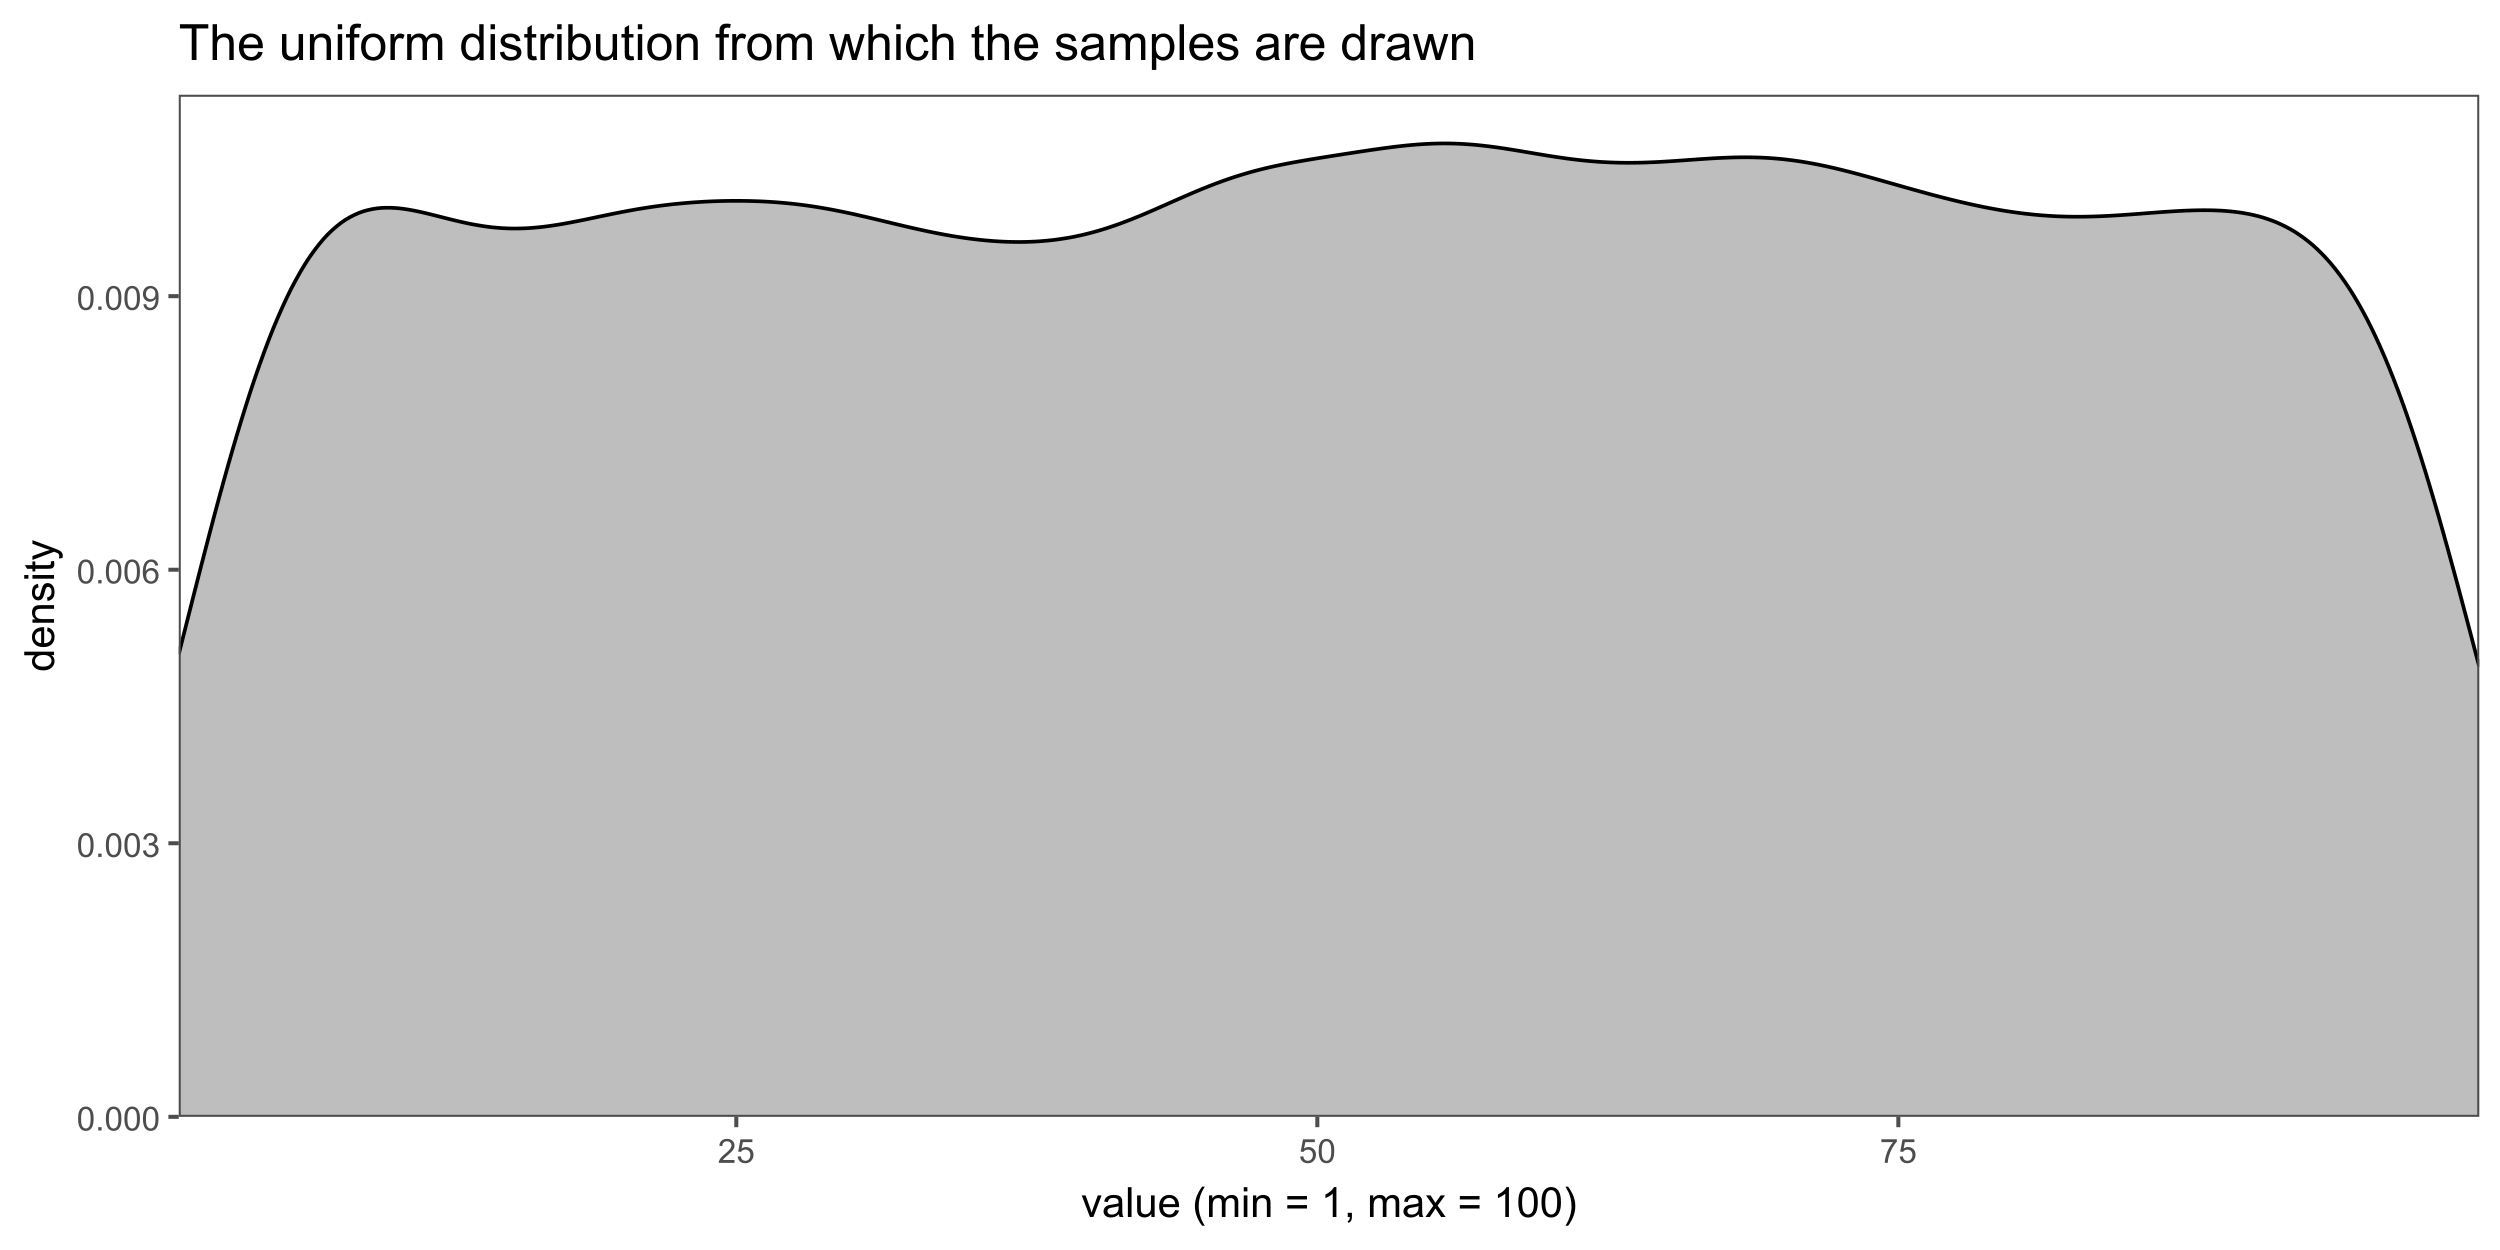 <?xml version="1.0" encoding="UTF-8"?>
<svg xmlns="http://www.w3.org/2000/svg" xmlns:xlink="http://www.w3.org/1999/xlink" width="720" height="360" viewBox="0 0 720 360">
<defs>
<g>
<g id="glyph-0-0">
<path d="M 0.398 -3.391 C 0.398 -4.203 0.48 -4.855 0.648 -5.352 C 0.816 -5.848 1.066 -6.227 1.395 -6.496 C 1.723 -6.766 2.141 -6.898 2.641 -6.898 C 3.008 -6.898 3.332 -6.824 3.609 -6.676 C 3.887 -6.527 4.117 -6.316 4.297 -6.035 C 4.48 -5.754 4.621 -5.414 4.727 -5.012 C 4.828 -4.613 4.879 -4.07 4.879 -3.391 C 4.879 -2.582 4.797 -1.934 4.633 -1.438 C 4.465 -0.941 4.219 -0.559 3.887 -0.289 C 3.559 -0.02 3.141 0.117 2.641 0.117 C 1.977 0.117 1.457 -0.121 1.078 -0.594 C 0.625 -1.168 0.398 -2.098 0.398 -3.391 M 1.266 -3.391 C 1.266 -2.262 1.398 -1.512 1.66 -1.137 C 1.926 -0.762 2.25 -0.578 2.641 -0.578 C 3.027 -0.578 3.352 -0.766 3.617 -1.141 C 3.879 -1.516 4.012 -2.266 4.012 -3.391 C 4.012 -4.52 3.879 -5.273 3.617 -5.645 C 3.352 -6.016 3.023 -6.203 2.629 -6.203 C 2.242 -6.203 1.934 -6.039 1.703 -5.711 C 1.41 -5.289 1.266 -4.516 1.266 -3.391 Z M 1.266 -3.391 "/>
</g>
<g id="glyph-0-1">
<path d="M 0.871 0 L 0.871 -0.961 L 1.832 -0.961 L 1.832 0 Z M 0.871 0 "/>
</g>
<g id="glyph-0-2">
<path d="M 0.402 -1.812 L 1.246 -1.926 C 1.344 -1.449 1.508 -1.105 1.742 -0.895 C 1.973 -0.684 2.258 -0.578 2.594 -0.578 C 2.988 -0.578 3.324 -0.715 3.598 -0.988 C 3.871 -1.266 4.008 -1.605 4.008 -2.012 C 4.008 -2.398 3.883 -2.719 3.629 -2.969 C 3.375 -3.223 3.055 -3.348 2.664 -3.348 C 2.504 -3.348 2.305 -3.316 2.066 -3.254 L 2.16 -3.992 C 2.219 -3.988 2.262 -3.984 2.297 -3.984 C 2.656 -3.984 2.98 -4.078 3.266 -4.266 C 3.555 -4.453 3.699 -4.742 3.699 -5.133 C 3.699 -5.441 3.594 -5.699 3.383 -5.902 C 3.176 -6.105 2.906 -6.207 2.574 -6.207 C 2.246 -6.207 1.973 -6.102 1.754 -5.898 C 1.535 -5.691 1.395 -5.383 1.332 -4.969 L 0.488 -5.117 C 0.59 -5.684 0.824 -6.121 1.191 -6.434 C 1.555 -6.746 2.012 -6.898 2.555 -6.898 C 2.93 -6.898 3.273 -6.82 3.59 -6.66 C 3.906 -6.496 4.148 -6.277 4.316 -6 C 4.48 -5.723 4.566 -5.426 4.566 -5.113 C 4.566 -4.816 4.484 -4.547 4.328 -4.305 C 4.168 -4.059 3.93 -3.867 3.617 -3.723 C 4.023 -3.629 4.34 -3.434 4.566 -3.137 C 4.789 -2.844 4.902 -2.473 4.902 -2.031 C 4.902 -1.43 4.684 -0.922 4.246 -0.504 C 3.809 -0.086 3.258 0.121 2.586 0.121 C 1.984 0.121 1.484 -0.059 1.086 -0.418 C 0.688 -0.777 0.461 -1.242 0.402 -1.812 Z M 0.402 -1.812 "/>
</g>
<g id="glyph-0-3">
<path d="M 4.777 -5.188 L 3.938 -5.125 C 3.863 -5.453 3.758 -5.695 3.617 -5.844 C 3.391 -6.086 3.109 -6.207 2.773 -6.207 C 2.508 -6.207 2.27 -6.133 2.066 -5.98 C 1.801 -5.789 1.594 -5.504 1.438 -5.133 C 1.285 -4.762 1.207 -4.23 1.199 -3.543 C 1.402 -3.852 1.652 -4.082 1.945 -4.234 C 2.238 -4.383 2.547 -4.457 2.867 -4.457 C 3.43 -4.457 3.91 -4.25 4.305 -3.836 C 4.699 -3.422 4.898 -2.887 4.898 -2.23 C 4.898 -1.801 4.805 -1.398 4.621 -1.027 C 4.434 -0.66 4.18 -0.375 3.852 -0.18 C 3.527 0.02 3.16 0.117 2.746 0.117 C 2.043 0.117 1.469 -0.141 1.027 -0.66 C 0.582 -1.176 0.359 -2.027 0.359 -3.215 C 0.359 -4.543 0.605 -5.508 1.098 -6.113 C 1.523 -6.637 2.102 -6.898 2.828 -6.898 C 3.367 -6.898 3.809 -6.75 4.156 -6.445 C 4.5 -6.141 4.707 -5.723 4.777 -5.188 M 1.332 -2.227 C 1.332 -1.938 1.395 -1.656 1.516 -1.391 C 1.641 -1.125 1.812 -0.926 2.035 -0.785 C 2.258 -0.645 2.488 -0.578 2.734 -0.578 C 3.09 -0.578 3.395 -0.719 3.652 -1.008 C 3.906 -1.297 4.035 -1.688 4.035 -2.18 C 4.035 -2.656 3.91 -3.027 3.656 -3.301 C 3.402 -3.574 3.086 -3.711 2.699 -3.711 C 2.32 -3.711 1.996 -3.574 1.73 -3.301 C 1.465 -3.027 1.332 -2.672 1.332 -2.227 Z M 1.332 -2.227 "/>
</g>
<g id="glyph-0-4">
<path d="M 0.523 -1.59 L 1.336 -1.664 C 1.406 -1.281 1.535 -1.008 1.73 -0.836 C 1.922 -0.664 2.172 -0.578 2.477 -0.578 C 2.734 -0.578 2.961 -0.637 3.156 -0.754 C 3.352 -0.875 3.512 -1.031 3.637 -1.23 C 3.762 -1.43 3.867 -1.695 3.953 -2.035 C 4.035 -2.371 4.078 -2.715 4.078 -3.066 C 4.078 -3.102 4.078 -3.16 4.074 -3.234 C 3.906 -2.965 3.676 -2.746 3.383 -2.582 C 3.09 -2.414 2.773 -2.328 2.434 -2.328 C 1.863 -2.328 1.383 -2.535 0.988 -2.949 C 0.594 -3.359 0.398 -3.906 0.398 -4.578 C 0.398 -5.277 0.605 -5.836 1.016 -6.262 C 1.426 -6.688 1.941 -6.898 2.559 -6.898 C 3.008 -6.898 3.414 -6.781 3.785 -6.539 C 4.156 -6.297 4.438 -5.957 4.629 -5.512 C 4.82 -5.066 4.918 -4.422 4.918 -3.578 C 4.918 -2.699 4.82 -2 4.633 -1.48 C 4.441 -0.957 4.156 -0.562 3.781 -0.289 C 3.402 -0.02 2.961 0.117 2.457 0.117 C 1.918 0.117 1.48 -0.031 1.141 -0.332 C 0.797 -0.629 0.594 -1.047 0.523 -1.59 M 3.98 -4.621 C 3.98 -5.105 3.852 -5.492 3.594 -5.773 C 3.336 -6.059 3.023 -6.203 2.664 -6.203 C 2.289 -6.203 1.961 -6.047 1.684 -5.742 C 1.406 -5.438 1.266 -5.039 1.266 -4.551 C 1.266 -4.113 1.398 -3.758 1.66 -3.484 C 1.926 -3.211 2.25 -3.074 2.641 -3.074 C 3.031 -3.074 3.352 -3.211 3.602 -3.484 C 3.855 -3.758 3.98 -4.137 3.98 -4.621 Z M 3.98 -4.621 "/>
</g>
<g id="glyph-0-5">
<path d="M 4.832 -0.812 L 4.832 0 L 0.289 0 C 0.285 -0.203 0.316 -0.398 0.391 -0.586 C 0.504 -0.895 0.691 -1.199 0.945 -1.5 C 1.199 -1.801 1.566 -2.148 2.047 -2.539 C 2.797 -3.152 3.301 -3.637 3.562 -3.996 C 3.824 -4.355 3.957 -4.691 3.957 -5.012 C 3.957 -5.344 3.836 -5.629 3.598 -5.855 C 3.359 -6.086 3.047 -6.203 2.664 -6.203 C 2.258 -6.203 1.93 -6.078 1.688 -5.836 C 1.445 -5.594 1.32 -5.254 1.316 -4.824 L 0.449 -4.914 C 0.508 -5.559 0.734 -6.051 1.121 -6.391 C 1.508 -6.73 2.027 -6.898 2.68 -6.898 C 3.34 -6.898 3.863 -6.719 4.246 -6.352 C 4.633 -5.984 4.824 -5.531 4.824 -4.992 C 4.824 -4.719 4.766 -4.445 4.656 -4.18 C 4.543 -3.914 4.355 -3.637 4.094 -3.344 C 3.832 -3.047 3.398 -2.645 2.793 -2.133 C 2.289 -1.707 1.961 -1.418 1.82 -1.27 C 1.676 -1.117 1.555 -0.965 1.461 -0.812 Z M 4.832 -0.812 "/>
</g>
<g id="glyph-0-6">
<path d="M 0.398 -1.801 L 1.285 -1.875 C 1.352 -1.445 1.504 -1.121 1.742 -0.902 C 1.98 -0.684 2.27 -0.578 2.605 -0.578 C 3.012 -0.578 3.355 -0.73 3.637 -1.035 C 3.918 -1.344 4.059 -1.75 4.059 -2.254 C 4.059 -2.734 3.926 -3.117 3.652 -3.395 C 3.383 -3.672 3.031 -3.812 2.594 -3.812 C 2.32 -3.812 2.074 -3.75 1.855 -3.625 C 1.637 -3.504 1.465 -3.344 1.34 -3.145 L 0.547 -3.25 L 1.215 -6.777 L 4.633 -6.777 L 4.633 -5.973 L 1.891 -5.973 L 1.52 -4.125 C 1.93 -4.414 2.363 -4.555 2.816 -4.555 C 3.418 -4.555 3.922 -4.348 4.336 -3.934 C 4.75 -3.516 4.953 -2.984 4.953 -2.328 C 4.953 -1.707 4.773 -1.172 4.41 -0.719 C 3.969 -0.16 3.367 0.117 2.605 0.117 C 1.98 0.117 1.473 -0.059 1.074 -0.406 C 0.68 -0.758 0.453 -1.223 0.398 -1.801 Z M 0.398 -1.801 "/>
</g>
<g id="glyph-0-7">
<path d="M 0.453 -5.973 L 0.453 -6.781 L 4.902 -6.781 L 4.902 -6.125 C 4.465 -5.66 4.031 -5.043 3.602 -4.27 C 3.172 -3.5 2.84 -2.703 2.605 -1.891 C 2.438 -1.312 2.328 -0.684 2.281 0 L 1.414 0 C 1.426 -0.539 1.531 -1.195 1.734 -1.961 C 1.938 -2.727 2.23 -3.465 2.609 -4.176 C 2.988 -4.887 3.391 -5.484 3.82 -5.973 Z M 0.453 -5.973 "/>
</g>
<g id="glyph-1-0">
<path d="M 2.52 0 L 0.152 -6.223 L 1.266 -6.223 L 2.602 -2.496 C 2.746 -2.094 2.879 -1.676 3 -1.242 C 3.094 -1.57 3.223 -1.965 3.391 -2.426 L 4.773 -6.223 L 5.859 -6.223 L 3.504 0 Z M 2.52 0 "/>
</g>
<g id="glyph-1-1">
<path d="M 4.852 -0.766 C 4.461 -0.434 4.086 -0.199 3.723 -0.062 C 3.363 0.07 2.973 0.141 2.562 0.141 C 1.875 0.141 1.352 -0.027 0.984 -0.359 C 0.617 -0.695 0.434 -1.121 0.434 -1.641 C 0.434 -1.945 0.504 -2.223 0.641 -2.477 C 0.781 -2.727 0.961 -2.93 1.188 -3.082 C 1.41 -3.234 1.664 -3.348 1.945 -3.43 C 2.152 -3.48 2.465 -3.535 2.883 -3.586 C 3.734 -3.688 4.359 -3.809 4.766 -3.949 C 4.766 -4.094 4.77 -4.184 4.77 -4.227 C 4.77 -4.652 4.672 -4.957 4.469 -5.133 C 4.203 -5.371 3.801 -5.492 3.27 -5.492 C 2.773 -5.492 2.406 -5.402 2.172 -5.23 C 1.934 -5.055 1.758 -4.746 1.648 -4.305 L 0.617 -4.445 C 0.707 -4.887 0.863 -5.246 1.078 -5.516 C 1.293 -5.789 1.602 -5.996 2.008 -6.145 C 2.414 -6.289 2.887 -6.363 3.422 -6.363 C 3.953 -6.363 4.383 -6.301 4.719 -6.176 C 5.047 -6.051 5.293 -5.895 5.449 -5.703 C 5.605 -5.516 5.715 -5.273 5.777 -4.984 C 5.812 -4.805 5.828 -4.484 5.828 -4.016 L 5.828 -2.609 C 5.828 -1.629 5.852 -1.008 5.898 -0.746 C 5.941 -0.488 6.031 -0.238 6.164 0 L 5.062 0 C 4.953 -0.219 4.883 -0.477 4.852 -0.766 M 4.766 -3.125 C 4.379 -2.965 3.805 -2.832 3.039 -2.727 C 2.605 -2.66 2.301 -2.59 2.121 -2.516 C 1.941 -2.434 1.801 -2.32 1.703 -2.172 C 1.605 -2.02 1.559 -1.852 1.559 -1.672 C 1.559 -1.387 1.664 -1.152 1.879 -0.969 C 2.09 -0.781 2.402 -0.684 2.812 -0.688 C 3.219 -0.684 3.578 -0.773 3.898 -0.953 C 4.211 -1.129 4.445 -1.371 4.594 -1.68 C 4.707 -1.918 4.762 -2.27 4.766 -2.734 Z M 4.766 -3.125 "/>
</g>
<g id="glyph-1-2">
<path d="M 0.766 0 L 0.766 -8.59 L 1.82 -8.59 L 1.82 0 Z M 0.766 0 "/>
</g>
<g id="glyph-1-3">
<path d="M 4.867 0 L 4.867 -0.914 C 4.383 -0.211 3.727 0.141 2.895 0.141 C 2.527 0.141 2.184 0.07 1.867 -0.07 C 1.547 -0.211 1.312 -0.387 1.156 -0.602 C 1.004 -0.812 0.895 -1.074 0.832 -1.383 C 0.789 -1.59 0.766 -1.918 0.766 -2.367 L 0.766 -6.223 L 1.82 -6.223 L 1.82 -2.773 C 1.82 -2.219 1.844 -1.848 1.887 -1.656 C 1.953 -1.379 2.094 -1.164 2.309 -1.004 C 2.523 -0.848 2.789 -0.766 3.105 -0.766 C 3.422 -0.766 3.719 -0.848 3.996 -1.012 C 4.273 -1.172 4.469 -1.395 4.586 -1.672 C 4.699 -1.953 4.758 -2.355 4.758 -2.891 L 4.758 -6.223 L 5.812 -6.223 L 5.812 0 Z M 4.867 0 "/>
</g>
<g id="glyph-1-4">
<path d="M 5.051 -2.004 L 6.141 -1.867 C 5.969 -1.23 5.648 -0.738 5.188 -0.387 C 4.719 -0.035 4.125 0.141 3.406 0.141 C 2.492 0.141 1.773 -0.141 1.238 -0.699 C 0.707 -1.262 0.438 -2.047 0.438 -3.059 C 0.438 -4.105 0.711 -4.918 1.25 -5.496 C 1.789 -6.074 2.484 -6.363 3.344 -6.363 C 4.18 -6.363 4.859 -6.078 5.383 -5.516 C 5.914 -4.945 6.176 -4.148 6.176 -3.125 C 6.176 -3.059 6.172 -2.965 6.172 -2.844 L 1.531 -2.844 C 1.566 -2.156 1.762 -1.633 2.109 -1.273 C 2.457 -0.906 2.891 -0.727 3.41 -0.727 C 3.797 -0.727 4.125 -0.828 4.398 -1.031 C 4.672 -1.234 4.891 -1.559 5.051 -2.004 M 1.586 -3.711 L 5.062 -3.711 C 5.016 -4.23 4.883 -4.625 4.664 -4.887 C 4.328 -5.293 3.891 -5.496 3.359 -5.496 C 2.871 -5.496 2.465 -5.332 2.137 -5.008 C 1.805 -4.684 1.625 -4.25 1.586 -3.711 Z M 1.586 -3.711 "/>
</g>
<g id="glyph-1-5">
</g>
<g id="glyph-1-6">
<path d="M 2.805 2.523 C 2.223 1.789 1.73 0.93 1.328 -0.055 C 0.93 -1.035 0.727 -2.055 0.727 -3.109 C 0.727 -4.039 0.875 -4.93 1.18 -5.781 C 1.531 -6.77 2.07 -7.754 2.805 -8.734 L 3.562 -8.734 C 3.09 -7.922 2.777 -7.344 2.625 -6.996 C 2.387 -6.457 2.199 -5.895 2.062 -5.309 C 1.895 -4.578 1.812 -3.844 1.812 -3.105 C 1.812 -1.227 2.395 0.652 3.562 2.523 Z M 2.805 2.523 "/>
</g>
<g id="glyph-1-7">
<path d="M 0.789 0 L 0.789 -6.223 L 1.734 -6.223 L 1.734 -5.352 C 1.93 -5.656 2.188 -5.898 2.516 -6.086 C 2.836 -6.27 3.207 -6.363 3.621 -6.363 C 4.082 -6.363 4.461 -6.266 4.754 -6.078 C 5.051 -5.883 5.258 -5.617 5.379 -5.273 C 5.871 -6 6.512 -6.363 7.301 -6.363 C 7.918 -6.363 8.391 -6.191 8.727 -5.852 C 9.055 -5.508 9.223 -4.98 9.223 -4.273 L 9.223 0 L 8.172 0 L 8.172 -3.922 C 8.172 -4.34 8.141 -4.645 8.07 -4.832 C 8.004 -5.016 7.879 -5.164 7.699 -5.281 C 7.52 -5.391 7.309 -5.449 7.066 -5.449 C 6.629 -5.449 6.266 -5.305 5.977 -5.012 C 5.688 -4.723 5.543 -4.254 5.543 -3.617 L 5.543 0 L 4.488 0 L 4.488 -4.043 C 4.488 -4.512 4.402 -4.863 4.23 -5.098 C 4.059 -5.332 3.777 -5.449 3.387 -5.449 C 3.09 -5.449 2.816 -5.371 2.562 -5.215 C 2.312 -5.059 2.129 -4.828 2.016 -4.531 C 1.902 -4.227 1.844 -3.793 1.844 -3.227 L 1.844 0 Z M 0.789 0 "/>
</g>
<g id="glyph-1-8">
<path d="M 0.797 -7.375 L 0.797 -8.59 L 1.852 -8.59 L 1.852 -7.375 L 0.797 -7.375 M 0.797 0 L 0.797 -6.223 L 1.852 -6.223 L 1.852 0 Z M 0.797 0 "/>
</g>
<g id="glyph-1-9">
<path d="M 0.789 0 L 0.789 -6.223 L 1.742 -6.223 L 1.742 -5.336 C 2.195 -6.02 2.855 -6.363 3.719 -6.363 C 4.094 -6.363 4.441 -6.297 4.754 -6.16 C 5.07 -6.027 5.305 -5.848 5.461 -5.633 C 5.617 -5.41 5.727 -5.152 5.789 -4.852 C 5.828 -4.656 5.848 -4.312 5.848 -3.828 L 5.848 0 L 4.793 0 L 4.793 -3.785 C 4.793 -4.215 4.75 -4.535 4.672 -4.75 C 4.586 -4.961 4.441 -5.133 4.234 -5.258 C 4.023 -5.387 3.781 -5.449 3.5 -5.449 C 3.047 -5.449 2.66 -5.305 2.336 -5.023 C 2.008 -4.734 1.844 -4.195 1.844 -3.398 L 1.844 0 Z M 0.789 0 "/>
</g>
<g id="glyph-1-10">
<path d="M 6.34 -5.051 L 0.668 -5.051 L 0.668 -6.035 L 6.34 -6.035 L 6.34 -5.051 M 6.34 -2.445 L 0.668 -2.445 L 0.668 -3.43 L 6.34 -3.43 Z M 6.34 -2.445 "/>
</g>
<g id="glyph-1-11">
<path d="M 4.469 0 L 3.414 0 L 3.414 -6.719 C 3.16 -6.477 2.828 -6.234 2.418 -5.992 C 2.004 -5.75 1.633 -5.57 1.305 -5.449 L 1.305 -6.469 C 1.895 -6.746 2.41 -7.082 2.852 -7.477 C 3.293 -7.871 3.605 -8.254 3.789 -8.625 L 4.469 -8.625 Z M 4.469 0 "/>
</g>
<g id="glyph-1-12">
<path d="M 1.066 0 L 1.066 -1.203 L 2.266 -1.203 L 2.266 0 C 2.266 0.441 2.188 0.797 2.031 1.07 C 1.875 1.34 1.629 1.551 1.289 1.699 L 0.996 1.25 C 1.219 1.148 1.383 1.008 1.488 0.816 C 1.594 0.629 1.652 0.355 1.664 0 Z M 1.066 0 "/>
</g>
<g id="glyph-1-13">
<path d="M 0.086 0 L 2.359 -3.234 L 0.258 -6.223 L 1.578 -6.223 L 2.531 -4.766 C 2.711 -4.484 2.855 -4.254 2.965 -4.066 C 3.137 -4.324 3.293 -4.555 3.438 -4.75 L 4.488 -6.223 L 5.75 -6.223 L 3.598 -3.293 L 5.914 0 L 4.617 0 L 3.34 -1.934 L 3 -2.453 L 1.367 0 Z M 0.086 0 "/>
</g>
<g id="glyph-1-14">
<path d="M 0.5 -4.234 C 0.5 -5.25 0.602 -6.07 0.812 -6.688 C 1.02 -7.309 1.332 -7.785 1.742 -8.121 C 2.156 -8.457 2.672 -8.625 3.297 -8.625 C 3.758 -8.625 4.164 -8.531 4.512 -8.348 C 4.859 -8.16 5.145 -7.895 5.375 -7.543 C 5.598 -7.195 5.777 -6.77 5.906 -6.266 C 6.035 -5.766 6.102 -5.086 6.102 -4.234 C 6.102 -3.227 5.996 -2.414 5.789 -1.797 C 5.582 -1.176 5.273 -0.699 4.859 -0.359 C 4.449 -0.023 3.926 0.148 3.297 0.148 C 2.469 0.148 1.82 -0.152 1.348 -0.742 C 0.781 -1.461 0.5 -2.621 0.5 -4.234 M 1.582 -4.234 C 1.582 -2.824 1.746 -1.887 2.078 -1.422 C 2.406 -0.953 2.812 -0.719 3.297 -0.719 C 3.781 -0.719 4.191 -0.953 4.52 -1.422 C 4.852 -1.891 5.016 -2.828 5.016 -4.234 C 5.016 -5.648 4.852 -6.59 4.52 -7.055 C 4.191 -7.52 3.781 -7.75 3.289 -7.75 C 2.801 -7.75 2.414 -7.547 2.125 -7.137 C 1.766 -6.613 1.582 -5.645 1.582 -4.234 Z M 1.582 -4.234 "/>
</g>
<g id="glyph-1-15">
<path d="M 1.484 2.523 L 0.727 2.523 C 1.895 0.652 2.477 -1.227 2.477 -3.105 C 2.477 -3.84 2.395 -4.566 2.227 -5.289 C 2.094 -5.875 1.906 -6.438 1.672 -6.977 C 1.516 -7.328 1.203 -7.914 0.727 -8.734 L 1.484 -8.734 C 2.215 -7.754 2.758 -6.77 3.109 -5.781 C 3.41 -4.93 3.562 -4.039 3.562 -3.109 C 3.562 -2.055 3.359 -1.035 2.957 -0.055 C 2.551 0.93 2.059 1.789 1.484 2.523 Z M 1.484 2.523 "/>
</g>
<g id="glyph-2-0">
<path d="M 0 -4.828 L -0.785 -4.828 C -0.168 -4.434 0.141 -3.852 0.141 -3.086 C 0.141 -2.59 0.004 -2.137 -0.27 -1.719 C -0.543 -1.305 -0.926 -0.98 -1.414 -0.754 C -1.906 -0.523 -2.469 -0.41 -3.105 -0.41 C -3.727 -0.41 -4.289 -0.512 -4.797 -0.723 C -5.301 -0.926 -5.688 -1.238 -5.961 -1.652 C -6.227 -2.066 -6.363 -2.527 -6.363 -3.043 C -6.363 -3.418 -6.285 -3.75 -6.125 -4.043 C -5.969 -4.336 -5.762 -4.574 -5.508 -4.758 L -8.59 -4.758 L -8.59 -5.809 L 0 -5.805 L 0 -4.828 M -3.105 -1.496 C -2.309 -1.492 -1.711 -1.66 -1.316 -2 C -0.922 -2.332 -0.727 -2.73 -0.727 -3.188 C -0.727 -3.648 -0.914 -4.039 -1.293 -4.363 C -1.668 -4.684 -2.242 -4.844 -3.016 -4.844 C -3.867 -4.844 -4.492 -4.68 -4.891 -4.352 C -5.289 -4.023 -5.492 -3.621 -5.492 -3.141 C -5.492 -2.672 -5.297 -2.281 -4.914 -1.965 C -4.531 -1.652 -3.93 -1.492 -3.105 -1.496 Z M -3.105 -1.496 "/>
</g>
<g id="glyph-2-1">
<path d="M -2.004 -5.051 L -1.867 -6.141 C -1.23 -5.969 -0.738 -5.648 -0.387 -5.188 C -0.035 -4.719 0.141 -4.125 0.141 -3.406 C 0.141 -2.492 -0.141 -1.773 -0.699 -1.238 C -1.262 -0.707 -2.047 -0.441 -3.059 -0.441 C -4.105 -0.441 -4.918 -0.711 -5.496 -1.25 C -6.074 -1.789 -6.363 -2.484 -6.363 -3.348 C -6.363 -4.18 -6.078 -4.859 -5.516 -5.383 C -4.945 -5.914 -4.148 -6.176 -3.121 -6.176 C -3.059 -6.176 -2.965 -6.172 -2.84 -6.172 L -2.844 -1.531 C -2.156 -1.566 -1.633 -1.762 -1.27 -2.109 C -0.906 -2.457 -0.727 -2.891 -0.727 -3.41 C -0.727 -3.797 -0.828 -4.125 -1.031 -4.398 C -1.234 -4.672 -1.559 -4.891 -2.004 -5.051 M -3.711 -1.59 L -3.707 -5.062 C -4.23 -5.016 -4.625 -4.883 -4.887 -4.664 C -5.293 -4.328 -5.496 -3.891 -5.496 -3.359 C -5.496 -2.871 -5.332 -2.465 -5.008 -2.137 C -4.684 -1.805 -4.25 -1.625 -3.711 -1.59 Z M -3.711 -1.59 "/>
</g>
<g id="glyph-2-2">
<path d="M 0 -0.789 L -6.223 -0.793 L -6.223 -1.742 L -5.336 -1.742 C -6.02 -2.195 -6.363 -2.855 -6.363 -3.723 C -6.363 -4.094 -6.297 -4.441 -6.16 -4.754 C -6.027 -5.07 -5.848 -5.305 -5.633 -5.461 C -5.41 -5.617 -5.152 -5.727 -4.852 -5.789 C -4.656 -5.828 -4.312 -5.848 -3.824 -5.848 L 0 -5.848 L 0 -4.793 L -3.785 -4.793 C -4.215 -4.793 -4.535 -4.75 -4.75 -4.672 C -4.961 -4.586 -5.133 -4.441 -5.258 -4.234 C -5.387 -4.023 -5.449 -3.781 -5.449 -3.5 C -5.449 -3.047 -5.305 -2.66 -5.023 -2.336 C -4.734 -2.008 -4.195 -1.848 -3.398 -1.848 L 0 -1.844 Z M 0 -0.789 "/>
</g>
<g id="glyph-2-3">
<path d="M -1.859 -0.371 L -2.023 -1.414 C -1.602 -1.469 -1.281 -1.633 -1.059 -1.902 C -0.836 -2.168 -0.727 -2.543 -0.727 -3.023 C -0.727 -3.508 -0.824 -3.867 -1.023 -4.102 C -1.219 -4.336 -1.449 -4.453 -1.715 -4.453 C -1.953 -4.453 -2.141 -4.348 -2.277 -4.141 C -2.371 -3.996 -2.492 -3.641 -2.637 -3.062 C -2.832 -2.289 -3 -1.754 -3.145 -1.457 C -3.285 -1.156 -3.484 -0.93 -3.734 -0.777 C -3.988 -0.621 -4.266 -0.547 -4.57 -0.547 C -4.848 -0.547 -5.105 -0.609 -5.34 -0.734 C -5.578 -0.863 -5.773 -1.035 -5.93 -1.254 C -6.051 -1.418 -6.152 -1.641 -6.238 -1.926 C -6.32 -2.207 -6.363 -2.512 -6.363 -2.836 C -6.363 -3.324 -6.293 -3.754 -6.152 -4.121 C -6.012 -4.492 -5.82 -4.762 -5.582 -4.938 C -5.34 -5.113 -5.02 -5.234 -4.617 -5.305 L -4.477 -4.273 C -4.797 -4.227 -5.047 -4.09 -5.227 -3.863 C -5.406 -3.641 -5.496 -3.324 -5.496 -2.914 C -5.496 -2.426 -5.414 -2.082 -5.258 -1.875 C -5.094 -1.668 -4.906 -1.566 -4.695 -1.566 C -4.555 -1.566 -4.434 -1.605 -4.324 -1.695 C -4.211 -1.777 -4.117 -1.914 -4.043 -2.098 C -4.004 -2.203 -3.914 -2.516 -3.773 -3.031 C -3.574 -3.773 -3.41 -4.297 -3.285 -4.59 C -3.156 -4.887 -2.973 -5.117 -2.73 -5.285 C -2.488 -5.453 -2.188 -5.535 -1.828 -5.539 C -1.477 -5.535 -1.145 -5.434 -0.836 -5.23 C -0.523 -5.023 -0.285 -4.727 -0.113 -4.344 C 0.055 -3.953 0.141 -3.516 0.141 -3.031 C 0.141 -2.219 -0.027 -1.605 -0.363 -1.18 C -0.699 -0.758 -1.199 -0.488 -1.859 -0.371 Z M -1.859 -0.371 "/>
</g>
<g id="glyph-2-4">
<path d="M -7.375 -0.797 L -8.59 -0.797 L -8.59 -1.852 L -7.375 -1.852 L -7.375 -0.797 M 0 -0.797 L -6.223 -0.797 L -6.223 -1.852 L 0 -1.852 Z M 0 -0.797 "/>
</g>
<g id="glyph-2-5">
<path d="M -0.941 -3.094 L -0.012 -3.246 C 0.051 -2.949 0.082 -2.684 0.082 -2.449 C 0.082 -2.066 0.02 -1.77 -0.098 -1.559 C -0.219 -1.348 -0.379 -1.199 -0.578 -1.113 C -0.773 -1.027 -1.188 -0.984 -1.82 -0.984 L -5.402 -0.984 L -5.402 -0.211 L -6.223 -0.211 L -6.223 -0.984 L -7.766 -0.984 L -8.398 -2.035 L -6.223 -2.035 L -6.223 -3.094 L -5.402 -3.094 L -5.402 -2.035 L -1.762 -2.031 C -1.461 -2.031 -1.27 -2.051 -1.184 -2.09 C -1.098 -2.125 -1.027 -2.188 -0.977 -2.27 C -0.926 -2.355 -0.902 -2.473 -0.902 -2.633 C -0.902 -2.75 -0.914 -2.902 -0.941 -3.094 Z M -0.941 -3.094 "/>
</g>
<g id="glyph-2-6">
<path d="M 2.398 -0.742 L 1.406 -0.625 C 1.469 -0.855 1.5 -1.059 1.5 -1.23 C 1.5 -1.465 1.461 -1.652 1.383 -1.793 C 1.305 -1.934 1.195 -2.047 1.055 -2.141 C 0.949 -2.203 0.688 -2.312 0.27 -2.461 C 0.211 -2.48 0.125 -2.512 0.012 -2.555 L -6.223 -0.195 L -6.223 -1.332 L -2.617 -2.625 C -2.164 -2.793 -1.68 -2.941 -1.176 -3.078 C -1.66 -3.195 -2.133 -3.34 -2.594 -3.508 L -6.223 -4.84 L -6.223 -5.895 L 0.105 -3.527 C 0.789 -3.273 1.262 -3.078 1.52 -2.938 C 1.863 -2.746 2.121 -2.531 2.281 -2.289 C 2.445 -2.047 2.523 -1.758 2.523 -1.422 C 2.523 -1.219 2.48 -0.992 2.398 -0.742 Z M 2.398 -0.742 "/>
</g>
<g id="glyph-3-0">
<path d="M 3.734 0 L 3.734 -9.09 L 0.336 -9.09 L 0.336 -10.309 L 8.508 -10.309 L 8.508 -9.09 L 5.098 -9.09 L 5.098 0 Z M 3.734 0 "/>
</g>
<g id="glyph-3-1">
<path d="M 0.949 0 L 0.949 -10.309 L 2.215 -10.309 L 2.215 -6.609 C 2.805 -7.293 3.551 -7.637 4.449 -7.637 C 5.004 -7.637 5.484 -7.527 5.891 -7.309 C 6.301 -7.09 6.59 -6.789 6.766 -6.406 C 6.941 -6.02 7.031 -5.465 7.031 -4.73 L 7.031 0 L 5.766 0 L 5.766 -4.73 C 5.766 -5.363 5.629 -5.824 5.355 -6.113 C 5.078 -6.402 4.691 -6.547 4.191 -6.547 C 3.816 -6.547 3.461 -6.449 3.133 -6.254 C 2.801 -6.059 2.566 -5.797 2.426 -5.465 C 2.285 -5.129 2.215 -4.672 2.215 -4.086 L 2.215 0 Z M 0.949 0 "/>
</g>
<g id="glyph-3-2">
<path d="M 6.062 -2.406 L 7.367 -2.242 C 7.164 -1.48 6.781 -0.887 6.223 -0.465 C 5.664 -0.043 4.953 0.168 4.086 0.168 C 2.992 0.168 2.125 -0.168 1.488 -0.84 C 0.848 -1.512 0.527 -2.457 0.527 -3.672 C 0.527 -4.926 0.852 -5.902 1.496 -6.594 C 2.145 -7.289 2.984 -7.637 4.016 -7.637 C 5.012 -7.637 5.828 -7.297 6.461 -6.617 C 7.094 -5.938 7.41 -4.98 7.41 -3.746 C 7.41 -3.672 7.41 -3.559 7.402 -3.41 L 1.836 -3.41 C 1.883 -2.59 2.113 -1.961 2.531 -1.527 C 2.949 -1.09 3.469 -0.871 4.094 -0.871 C 4.555 -0.871 4.953 -0.992 5.281 -1.238 C 5.609 -1.48 5.867 -1.871 6.062 -2.406 M 1.906 -4.449 L 6.074 -4.449 C 6.02 -5.078 5.859 -5.551 5.598 -5.863 C 5.195 -6.352 4.672 -6.594 4.027 -6.594 C 3.449 -6.594 2.957 -6.402 2.562 -6.012 C 2.168 -5.621 1.949 -5.102 1.906 -4.449 Z M 1.906 -4.449 "/>
</g>
<g id="glyph-3-3">
</g>
<g id="glyph-3-4">
<path d="M 5.844 0 L 5.844 -1.098 C 5.262 -0.254 4.473 0.168 3.473 0.168 C 3.031 0.168 2.621 0.086 2.238 -0.086 C 1.855 -0.254 1.574 -0.465 1.387 -0.719 C 1.203 -0.977 1.074 -1.289 1 -1.66 C 0.945 -1.906 0.922 -2.301 0.922 -2.84 L 0.922 -7.469 L 2.188 -7.469 L 2.188 -3.324 C 2.188 -2.664 2.211 -2.219 2.266 -1.988 C 2.344 -1.656 2.512 -1.395 2.77 -1.207 C 3.027 -1.016 3.348 -0.922 3.727 -0.922 C 4.105 -0.922 4.461 -1.02 4.797 -1.211 C 5.129 -1.406 5.363 -1.672 5.5 -2.008 C 5.641 -2.344 5.711 -2.828 5.711 -3.465 L 5.711 -7.469 L 6.977 -7.469 L 6.977 0 Z M 5.844 0 "/>
</g>
<g id="glyph-3-5">
<path d="M 0.949 0 L 0.949 -7.469 L 2.09 -7.469 L 2.09 -6.406 C 2.637 -7.227 3.43 -7.637 4.465 -7.637 C 4.914 -7.637 5.328 -7.555 5.707 -7.395 C 6.082 -7.23 6.367 -7.02 6.555 -6.758 C 6.742 -6.496 6.871 -6.184 6.945 -5.82 C 6.992 -5.586 7.016 -5.176 7.016 -4.59 L 7.016 0 L 5.75 0 L 5.75 -4.543 C 5.75 -5.059 5.703 -5.441 5.605 -5.699 C 5.504 -5.953 5.332 -6.156 5.078 -6.309 C 4.828 -6.461 4.535 -6.539 4.199 -6.539 C 3.66 -6.539 3.191 -6.367 2.801 -6.027 C 2.41 -5.684 2.215 -5.035 2.215 -4.078 L 2.215 0 Z M 0.949 0 "/>
</g>
<g id="glyph-3-6">
<path d="M 0.957 -8.852 L 0.957 -10.309 L 2.223 -10.309 L 2.223 -8.852 L 0.957 -8.852 M 0.957 0 L 0.957 -7.469 L 2.223 -7.469 L 2.223 0 Z M 0.957 0 "/>
</g>
<g id="glyph-3-7">
<path d="M 1.25 0 L 1.25 -6.484 L 0.133 -6.484 L 0.133 -7.469 L 1.25 -7.469 L 1.25 -8.262 C 1.25 -8.762 1.297 -9.137 1.387 -9.379 C 1.508 -9.707 1.723 -9.973 2.027 -10.176 C 2.336 -10.383 2.766 -10.484 3.32 -10.484 C 3.676 -10.484 4.07 -10.441 4.5 -10.355 L 4.309 -9.254 C 4.047 -9.301 3.801 -9.324 3.566 -9.324 C 3.18 -9.324 2.91 -9.242 2.75 -9.078 C 2.59 -8.914 2.512 -8.605 2.512 -8.156 L 2.512 -7.469 L 3.965 -7.469 L 3.965 -6.484 L 2.512 -6.484 L 2.512 0 Z M 1.25 0 "/>
</g>
<g id="glyph-3-8">
<path d="M 0.477 -3.734 C 0.477 -5.117 0.863 -6.141 1.633 -6.805 C 2.273 -7.359 3.055 -7.637 3.98 -7.637 C 5.008 -7.637 5.844 -7.301 6.496 -6.625 C 7.148 -5.953 7.473 -5.023 7.473 -3.84 C 7.473 -2.879 7.328 -2.121 7.043 -1.57 C 6.754 -1.02 6.332 -0.594 5.781 -0.289 C 5.23 0.016 4.633 0.168 3.98 0.168 C 2.934 0.168 2.09 -0.168 1.445 -0.836 C 0.801 -1.508 0.477 -2.473 0.477 -3.734 M 1.777 -3.734 C 1.777 -2.777 1.988 -2.062 2.406 -1.586 C 2.82 -1.109 3.348 -0.871 3.98 -0.871 C 4.609 -0.871 5.129 -1.109 5.547 -1.59 C 5.965 -2.066 6.172 -2.797 6.172 -3.777 C 6.172 -4.699 5.965 -5.398 5.543 -5.875 C 5.125 -6.352 4.602 -6.59 3.98 -6.59 C 3.348 -6.59 2.82 -6.352 2.406 -5.879 C 1.988 -5.406 1.777 -4.691 1.777 -3.734 Z M 1.777 -3.734 "/>
</g>
<g id="glyph-3-9">
<path d="M 0.934 0 L 0.934 -7.469 L 2.074 -7.469 L 2.074 -6.336 C 2.363 -6.863 2.633 -7.215 2.879 -7.383 C 3.125 -7.551 3.395 -7.637 3.691 -7.637 C 4.117 -7.637 4.551 -7.5 4.992 -7.227 L 4.555 -6.055 C 4.246 -6.238 3.938 -6.328 3.629 -6.328 C 3.352 -6.328 3.102 -6.246 2.883 -6.078 C 2.664 -5.91 2.504 -5.68 2.41 -5.387 C 2.27 -4.938 2.199 -4.445 2.199 -3.91 L 2.199 0 Z M 0.934 0 "/>
</g>
<g id="glyph-3-10">
<path d="M 0.949 0 L 0.949 -7.469 L 2.082 -7.469 L 2.082 -6.418 C 2.316 -6.785 2.629 -7.078 3.016 -7.301 C 3.406 -7.523 3.848 -7.637 4.344 -7.637 C 4.898 -7.637 5.352 -7.52 5.707 -7.293 C 6.059 -7.062 6.309 -6.742 6.453 -6.328 C 7.047 -7.199 7.812 -7.637 8.762 -7.637 C 9.5 -7.637 10.07 -7.43 10.469 -7.02 C 10.867 -6.609 11.066 -5.98 11.066 -5.125 L 11.066 0 L 9.809 0 L 9.809 -4.703 C 9.809 -5.211 9.766 -5.574 9.684 -5.797 C 9.602 -6.02 9.453 -6.199 9.238 -6.336 C 9.023 -6.473 8.77 -6.539 8.48 -6.539 C 7.953 -6.539 7.52 -6.363 7.172 -6.016 C 6.824 -5.664 6.652 -5.105 6.652 -4.34 L 6.652 0 L 5.387 0 L 5.387 -4.852 C 5.387 -5.414 5.281 -5.836 5.078 -6.117 C 4.871 -6.398 4.531 -6.539 4.062 -6.539 C 3.707 -6.539 3.379 -6.445 3.074 -6.258 C 2.773 -6.07 2.555 -5.797 2.418 -5.434 C 2.281 -5.074 2.215 -4.555 2.215 -3.875 L 2.215 0 Z M 0.949 0 "/>
</g>
<g id="glyph-3-11">
<path d="M 5.793 0 L 5.793 -0.941 C 5.32 -0.203 4.625 0.168 3.707 0.168 C 3.109 0.168 2.562 0.004 2.062 -0.324 C 1.562 -0.652 1.176 -1.109 0.902 -1.699 C 0.629 -2.285 0.492 -2.961 0.492 -3.727 C 0.492 -4.473 0.617 -5.148 0.863 -5.754 C 1.113 -6.363 1.484 -6.828 1.984 -7.152 C 2.48 -7.473 3.035 -7.637 3.648 -7.637 C 4.098 -7.637 4.5 -7.539 4.852 -7.352 C 5.203 -7.16 5.488 -6.914 5.711 -6.609 L 5.711 -10.309 L 6.969 -10.309 L 6.969 0 L 5.793 0 M 1.793 -3.727 C 1.793 -2.77 1.996 -2.055 2.398 -1.582 C 2.801 -1.109 3.277 -0.871 3.824 -0.871 C 4.379 -0.871 4.848 -1.098 5.234 -1.551 C 5.621 -2.004 5.816 -2.691 5.816 -3.621 C 5.816 -4.645 5.617 -5.395 5.223 -5.871 C 4.832 -6.348 4.344 -6.59 3.77 -6.59 C 3.207 -6.59 2.734 -6.359 2.359 -5.898 C 1.98 -5.441 1.793 -4.715 1.793 -3.727 Z M 1.793 -3.727 "/>
</g>
<g id="glyph-3-12">
<path d="M 0.441 -2.23 L 1.695 -2.426 C 1.766 -1.926 1.961 -1.539 2.281 -1.273 C 2.602 -1.004 3.051 -0.871 3.629 -0.871 C 4.211 -0.871 4.641 -0.988 4.922 -1.227 C 5.203 -1.465 5.344 -1.742 5.344 -2.059 C 5.344 -2.348 5.219 -2.57 4.973 -2.734 C 4.797 -2.848 4.367 -2.992 3.676 -3.164 C 2.75 -3.398 2.105 -3.602 1.746 -3.773 C 1.387 -3.941 1.117 -4.18 0.93 -4.484 C 0.746 -4.785 0.652 -5.117 0.652 -5.484 C 0.652 -5.816 0.73 -6.125 0.883 -6.41 C 1.035 -6.691 1.242 -6.93 1.504 -7.117 C 1.703 -7.262 1.969 -7.383 2.309 -7.484 C 2.648 -7.586 3.016 -7.637 3.402 -7.637 C 3.988 -7.637 4.504 -7.551 4.945 -7.383 C 5.391 -7.215 5.715 -6.984 5.926 -6.695 C 6.137 -6.41 6.285 -6.023 6.363 -5.539 L 5.125 -5.371 C 5.07 -5.758 4.906 -6.055 4.637 -6.273 C 4.367 -6.488 3.988 -6.594 3.496 -6.594 C 2.914 -6.594 2.5 -6.5 2.25 -6.309 C 2 -6.113 1.879 -5.891 1.879 -5.633 C 1.879 -5.469 1.93 -5.32 2.031 -5.188 C 2.137 -5.055 2.297 -4.941 2.516 -4.852 C 2.645 -4.805 3.016 -4.695 3.637 -4.527 C 4.531 -4.289 5.156 -4.094 5.508 -3.941 C 5.863 -3.789 6.141 -3.566 6.344 -3.277 C 6.543 -2.984 6.645 -2.625 6.645 -2.195 C 6.645 -1.773 6.52 -1.375 6.273 -1 C 6.027 -0.629 5.676 -0.34 5.211 -0.137 C 4.746 0.066 4.223 0.168 3.637 0.168 C 2.664 0.168 1.926 -0.031 1.418 -0.438 C 0.91 -0.84 0.582 -1.438 0.441 -2.23 Z M 0.441 -2.23 "/>
</g>
<g id="glyph-3-13">
<path d="M 3.711 -1.133 L 3.895 -0.016 C 3.539 0.062 3.219 0.098 2.938 0.098 C 2.48 0.098 2.125 0.027 1.871 -0.121 C 1.617 -0.266 1.438 -0.457 1.336 -0.691 C 1.234 -0.93 1.18 -1.426 1.18 -2.188 L 1.18 -6.484 L 0.254 -6.484 L 0.254 -7.469 L 1.18 -7.469 L 1.18 -9.316 L 2.441 -10.074 L 2.441 -7.469 L 3.711 -7.469 L 3.711 -6.484 L 2.441 -6.484 L 2.441 -2.117 C 2.441 -1.754 2.461 -1.523 2.508 -1.422 C 2.551 -1.316 2.625 -1.234 2.723 -1.176 C 2.824 -1.113 2.969 -1.082 3.156 -1.082 C 3.297 -1.082 3.484 -1.098 3.711 -1.133 Z M 3.711 -1.133 "/>
</g>
<g id="glyph-3-14">
<path d="M 2.117 0 L 0.941 0 L 0.941 -10.309 L 2.207 -10.309 L 2.207 -6.629 C 2.742 -7.301 3.426 -7.637 4.254 -7.637 C 4.715 -7.637 5.148 -7.543 5.559 -7.359 C 5.969 -7.172 6.305 -6.914 6.57 -6.578 C 6.836 -6.242 7.043 -5.84 7.191 -5.363 C 7.344 -4.891 7.418 -4.387 7.418 -3.848 C 7.418 -2.566 7.102 -1.578 6.469 -0.879 C 5.836 -0.18 5.078 0.168 4.191 0.168 C 3.309 0.168 2.617 -0.199 2.117 -0.934 L 2.117 0 M 2.102 -3.789 C 2.102 -2.895 2.223 -2.246 2.469 -1.848 C 2.867 -1.199 3.406 -0.871 4.086 -0.871 C 4.637 -0.871 5.117 -1.113 5.52 -1.594 C 5.922 -2.074 6.125 -2.789 6.125 -3.742 C 6.125 -4.715 5.93 -5.434 5.543 -5.898 C 5.156 -6.363 4.691 -6.594 4.141 -6.594 C 3.59 -6.594 3.109 -6.355 2.707 -5.875 C 2.305 -5.395 2.102 -4.699 2.102 -3.789 Z M 2.102 -3.789 "/>
</g>
<g id="glyph-3-15">
<path d="M 2.328 0 L 0.043 -7.469 L 1.352 -7.469 L 2.539 -3.156 L 2.98 -1.555 C 3 -1.633 3.129 -2.148 3.367 -3.094 L 4.555 -7.469 L 5.855 -7.469 L 6.977 -3.137 L 7.348 -1.707 L 7.777 -3.148 L 9.055 -7.469 L 10.285 -7.469 L 7.953 0 L 6.637 0 L 5.449 -4.473 L 5.16 -5.746 L 3.648 0 Z M 2.328 0 "/>
</g>
<g id="glyph-3-16">
<path d="M 5.82 -2.734 L 7.066 -2.574 C 6.93 -1.715 6.582 -1.043 6.023 -0.559 C 5.461 -0.074 4.773 0.168 3.957 0.168 C 2.938 0.168 2.113 -0.164 1.492 -0.832 C 0.871 -1.5 0.562 -2.457 0.562 -3.707 C 0.562 -4.512 0.695 -5.219 0.965 -5.82 C 1.23 -6.426 1.637 -6.879 2.184 -7.184 C 2.73 -7.484 3.324 -7.637 3.965 -7.637 C 4.777 -7.637 5.441 -7.43 5.957 -7.02 C 6.473 -6.609 6.801 -6.027 6.945 -5.273 L 5.715 -5.082 C 5.598 -5.586 5.391 -5.961 5.094 -6.215 C 4.797 -6.469 4.438 -6.594 4.016 -6.594 C 3.379 -6.594 2.859 -6.367 2.461 -5.91 C 2.062 -5.453 1.863 -4.73 1.863 -3.742 C 1.863 -2.738 2.055 -2.008 2.441 -1.555 C 2.824 -1.098 3.324 -0.871 3.945 -0.871 C 4.441 -0.871 4.855 -1.023 5.188 -1.328 C 5.523 -1.633 5.734 -2.102 5.82 -2.734 Z M 5.82 -2.734 "/>
</g>
<g id="glyph-3-17">
<path d="M 5.82 -0.922 C 5.352 -0.523 4.902 -0.242 4.469 -0.078 C 4.035 0.086 3.57 0.168 3.074 0.168 C 2.254 0.168 1.621 -0.031 1.18 -0.434 C 0.742 -0.832 0.52 -1.344 0.52 -1.969 C 0.52 -2.336 0.602 -2.668 0.77 -2.969 C 0.938 -3.273 1.152 -3.516 1.422 -3.699 C 1.691 -3.883 1.996 -4.02 2.336 -4.113 C 2.582 -4.18 2.957 -4.242 3.461 -4.305 C 4.48 -4.426 5.234 -4.57 5.715 -4.738 C 5.723 -4.914 5.723 -5.023 5.723 -5.07 C 5.723 -5.586 5.605 -5.949 5.363 -6.16 C 5.043 -6.445 4.562 -6.59 3.922 -6.59 C 3.328 -6.59 2.887 -6.484 2.605 -6.273 C 2.32 -6.066 2.113 -5.699 1.977 -5.168 L 0.738 -5.336 C 0.852 -5.867 1.035 -6.293 1.293 -6.621 C 1.551 -6.945 1.926 -7.195 2.41 -7.371 C 2.898 -7.547 3.465 -7.637 4.105 -7.637 C 4.742 -7.637 5.262 -7.562 5.66 -7.41 C 6.059 -7.262 6.352 -7.07 6.539 -6.844 C 6.727 -6.617 6.859 -6.332 6.934 -5.984 C 6.977 -5.77 6.996 -5.379 6.996 -4.816 L 6.996 -3.129 C 6.996 -1.953 7.023 -1.207 7.078 -0.895 C 7.129 -0.586 7.238 -0.285 7.398 0 L 6.074 0 C 5.945 -0.262 5.859 -0.57 5.82 -0.922 M 5.715 -3.746 C 5.258 -3.559 4.566 -3.402 3.648 -3.27 C 3.129 -3.195 2.762 -3.109 2.547 -3.016 C 2.328 -2.922 2.164 -2.785 2.047 -2.605 C 1.93 -2.426 1.871 -2.223 1.871 -2.004 C 1.871 -1.668 1.996 -1.387 2.254 -1.16 C 2.508 -0.934 2.883 -0.824 3.375 -0.824 C 3.863 -0.824 4.297 -0.93 4.676 -1.141 C 5.055 -1.355 5.336 -1.648 5.512 -2.02 C 5.648 -2.305 5.715 -2.727 5.715 -3.285 Z M 5.715 -3.746 "/>
</g>
<g id="glyph-3-18">
<path d="M 0.949 2.863 L 0.949 -7.469 L 2.102 -7.469 L 2.102 -6.496 C 2.375 -6.875 2.68 -7.16 3.023 -7.352 C 3.367 -7.539 3.781 -7.637 4.27 -7.637 C 4.906 -7.637 5.469 -7.473 5.957 -7.145 C 6.441 -6.816 6.812 -6.352 7.059 -5.754 C 7.309 -5.156 7.434 -4.504 7.434 -3.789 C 7.434 -3.027 7.293 -2.336 7.02 -1.727 C 6.746 -1.113 6.348 -0.645 5.824 -0.32 C 5.301 0.004 4.754 0.168 4.176 0.168 C 3.754 0.168 3.375 0.078 3.039 -0.098 C 2.707 -0.277 2.43 -0.5 2.215 -0.773 L 2.215 2.863 L 0.949 2.863 M 2.094 -3.691 C 2.094 -2.73 2.289 -2.02 2.68 -1.562 C 3.066 -1.102 3.539 -0.871 4.094 -0.871 C 4.656 -0.871 5.137 -1.109 5.535 -1.586 C 5.938 -2.062 6.137 -2.797 6.137 -3.797 C 6.137 -4.75 5.941 -5.461 5.551 -5.934 C 5.16 -6.406 4.691 -6.645 4.148 -6.645 C 3.609 -6.645 3.133 -6.391 2.719 -5.887 C 2.301 -5.383 2.094 -4.652 2.094 -3.691 Z M 2.094 -3.691 "/>
</g>
<g id="glyph-3-19">
<path d="M 0.922 0 L 0.922 -10.309 L 2.188 -10.309 L 2.188 0 Z M 0.922 0 "/>
</g>
</g>
<clipPath id="clip-0">
<path clip-rule="nonzero" d="M 51.484 27.293 L 714.023 27.293 L 714.023 321.645 L 51.484 321.645 Z M 51.484 27.293 "/>
</clipPath>
<clipPath id="clip-1">
<path clip-rule="nonzero" d="M 51.484 41 L 714.023 41 L 714.023 321.645 L 51.484 321.645 Z M 51.484 41 "/>
</clipPath>
<clipPath id="clip-2">
<path clip-rule="nonzero" d="M 51.484 40 L 714.023 40 L 714.023 193 L 51.484 193 Z M 51.484 40 "/>
</clipPath>
<clipPath id="clip-3">
<path clip-rule="nonzero" d="M 51.484 27.293 L 714.023 27.293 L 714.023 321.645 L 51.484 321.645 Z M 51.484 27.293 "/>
</clipPath>
</defs>
<rect x="-72" y="-36" width="864" height="432" fill="rgb(100%, 100%, 100%)" fill-opacity="1"/>
<rect x="-72" y="-36" width="864" height="432" fill="rgb(100%, 100%, 100%)" fill-opacity="1"/>
<path fill="none" stroke-width="1.164" stroke-linecap="round" stroke-linejoin="round" stroke="rgb(100%, 100%, 100%)" stroke-opacity="1" stroke-miterlimit="10" d="M 0 360 L 720 360 L 720 0 L 0 0 Z M 0 360 "/>
<g clip-path="url(#clip-0)">
<path fill-rule="nonzero" fill="rgb(100%, 100%, 100%)" fill-opacity="1" d="M 51.484 321.645 L 714.023 321.645 L 714.023 27.293 L 51.484 27.293 Z M 51.484 321.645 "/>
</g>
<g clip-path="url(#clip-1)">
<path fill-rule="nonzero" fill="rgb(74.51%, 74.51%, 74.51%)" fill-opacity="1" d="M 51.484 188.434 L 52.781 183.285 L 54.078 178.145 L 55.375 173.016 L 56.672 167.906 L 57.969 162.84 L 59.266 157.828 L 60.562 152.867 L 61.855 147.965 L 63.152 143.152 L 64.449 138.438 L 65.746 133.816 L 67.043 129.285 L 68.34 124.879 L 69.637 120.613 L 70.934 116.461 L 72.23 112.434 L 73.527 108.555 L 74.824 104.844 L 76.121 101.266 L 77.414 97.828 L 78.711 94.555 L 80.008 91.465 L 81.305 88.516 L 82.602 85.711 L 83.898 83.074 L 85.195 80.629 L 86.492 78.32 L 87.789 76.152 L 89.086 74.145 L 90.383 72.32 L 91.68 70.625 L 92.973 69.062 L 94.27 67.641 L 95.566 66.387 L 96.863 65.25 L 98.16 64.223 L 99.457 63.32 L 100.754 62.559 L 102.051 61.898 L 103.348 61.328 L 104.645 60.855 L 105.941 60.5 L 107.238 60.219 L 108.531 60.012 L 109.828 59.879 L 111.125 59.832 L 112.422 59.836 L 113.719 59.895 L 115.016 60 L 116.312 60.164 L 117.609 60.363 L 118.906 60.59 L 120.203 60.848 L 121.5 61.133 L 122.797 61.438 L 124.09 61.75 L 125.387 62.074 L 126.684 62.402 L 127.98 62.734 L 130.574 63.383 L 131.871 63.691 L 133.168 63.988 L 134.465 64.27 L 135.762 64.535 L 137.059 64.773 L 138.355 64.992 L 139.648 65.191 L 140.945 65.363 L 142.242 65.508 L 143.539 65.621 L 144.836 65.711 L 146.133 65.777 L 147.43 65.809 L 148.727 65.812 L 150.023 65.789 L 151.32 65.746 L 152.617 65.672 L 153.914 65.57 L 155.207 65.449 L 156.504 65.309 L 157.801 65.145 L 159.098 64.961 L 160.395 64.762 L 161.691 64.547 L 162.988 64.316 L 164.285 64.078 L 165.582 63.828 L 166.879 63.57 L 168.176 63.309 L 169.473 63.039 L 170.766 62.77 L 172.062 62.496 L 174.656 61.957 L 177.25 61.426 L 178.547 61.172 L 179.844 60.922 L 181.141 60.68 L 182.438 60.445 L 183.734 60.219 L 185.031 60.004 L 186.328 59.801 L 187.621 59.602 L 188.918 59.418 L 190.215 59.242 L 191.512 59.078 L 192.809 58.926 L 194.105 58.781 L 195.402 58.652 L 196.699 58.531 L 197.996 58.418 L 199.293 58.316 L 200.59 58.227 L 201.887 58.145 L 203.18 58.07 L 204.477 58.008 L 205.773 57.957 L 207.07 57.918 L 208.367 57.883 L 209.664 57.859 L 210.961 57.848 L 212.258 57.844 L 213.555 57.852 L 214.852 57.863 L 216.148 57.895 L 217.445 57.934 L 218.738 57.98 L 220.035 58.035 L 221.332 58.109 L 222.629 58.191 L 223.926 58.285 L 225.223 58.391 L 226.52 58.508 L 227.816 58.641 L 229.113 58.781 L 230.41 58.938 L 231.707 59.105 L 233.004 59.285 L 234.297 59.477 L 235.594 59.68 L 236.891 59.898 L 238.188 60.125 L 239.484 60.363 L 240.781 60.609 L 242.078 60.871 L 243.375 61.137 L 244.672 61.414 L 245.969 61.695 L 247.266 61.988 L 248.562 62.285 L 249.855 62.586 L 251.152 62.891 L 252.449 63.199 L 257.637 64.449 L 258.934 64.758 L 261.527 65.367 L 262.824 65.664 L 264.121 65.957 L 265.414 66.242 L 266.711 66.523 L 268.008 66.793 L 269.305 67.055 L 270.602 67.309 L 271.898 67.555 L 273.195 67.785 L 274.492 68.008 L 275.789 68.215 L 277.086 68.414 L 278.383 68.602 L 279.68 68.773 L 280.973 68.93 L 282.27 69.078 L 283.566 69.207 L 284.863 69.324 L 286.16 69.426 L 287.457 69.512 L 288.754 69.582 L 290.051 69.633 L 291.348 69.668 L 292.645 69.688 L 293.941 69.691 L 295.238 69.672 L 296.531 69.633 L 297.828 69.582 L 299.125 69.508 L 300.422 69.406 L 301.719 69.293 L 303.016 69.156 L 304.312 68.996 L 305.609 68.812 L 306.906 68.609 L 308.203 68.387 L 309.5 68.141 L 310.797 67.863 L 312.09 67.57 L 313.387 67.254 L 314.684 66.918 L 315.98 66.555 L 317.277 66.172 L 318.574 65.77 L 319.871 65.348 L 321.168 64.902 L 322.465 64.438 L 323.762 63.961 L 325.059 63.469 L 326.355 62.953 L 327.648 62.43 L 328.945 61.895 L 330.242 61.348 L 331.539 60.789 L 332.836 60.227 L 335.43 59.086 L 336.727 58.508 L 338.023 57.934 L 340.617 56.793 L 341.914 56.227 L 343.207 55.672 L 344.504 55.121 L 345.801 54.582 L 347.098 54.055 L 348.395 53.539 L 349.691 53.039 L 350.988 52.551 L 352.285 52.078 L 353.582 51.625 L 354.879 51.188 L 356.176 50.762 L 357.473 50.359 L 358.766 49.973 L 360.062 49.598 L 361.359 49.242 L 362.656 48.906 L 363.953 48.582 L 365.25 48.273 L 366.547 47.977 L 367.844 47.695 L 369.141 47.43 L 370.438 47.168 L 371.734 46.918 L 373.031 46.68 L 374.324 46.449 L 375.621 46.223 L 376.918 46 L 378.215 45.785 L 379.512 45.574 L 383.402 44.953 L 384.699 44.75 L 385.996 44.551 L 387.293 44.348 L 388.59 44.148 L 389.883 43.949 L 391.18 43.75 L 393.773 43.359 L 395.07 43.168 L 397.664 42.801 L 398.961 42.621 L 400.258 42.453 L 401.555 42.289 L 402.852 42.137 L 404.148 41.992 L 405.441 41.859 L 406.738 41.738 L 408.035 41.629 L 409.332 41.535 L 410.629 41.461 L 411.926 41.398 L 413.223 41.352 L 414.52 41.32 L 415.816 41.309 L 417.113 41.316 L 418.41 41.34 L 419.707 41.379 L 421 41.441 L 422.297 41.52 L 423.594 41.613 L 424.891 41.723 L 426.188 41.852 L 427.484 41.992 L 428.781 42.145 L 430.078 42.312 L 431.375 42.492 L 432.672 42.68 L 433.969 42.875 L 435.266 43.082 L 436.559 43.293 L 437.855 43.508 L 443.043 44.383 L 444.34 44.598 L 445.637 44.809 L 446.934 45.016 L 448.23 45.211 L 449.527 45.402 L 450.824 45.59 L 452.117 45.762 L 453.414 45.922 L 454.711 46.074 L 456.008 46.215 L 457.305 46.34 L 458.602 46.453 L 459.898 46.555 L 461.195 46.645 L 462.492 46.715 L 463.789 46.773 L 465.086 46.82 L 466.383 46.855 L 467.676 46.875 L 468.973 46.883 L 470.27 46.875 L 471.566 46.859 L 472.863 46.832 L 474.16 46.793 L 475.457 46.742 L 476.754 46.688 L 478.051 46.621 L 479.348 46.547 L 481.941 46.383 L 483.238 46.293 L 484.531 46.203 L 488.422 45.922 L 489.719 45.832 L 492.312 45.66 L 493.609 45.582 L 494.906 45.512 L 496.203 45.453 L 497.5 45.398 L 498.797 45.355 L 500.09 45.324 L 501.387 45.305 L 502.684 45.297 L 503.98 45.305 L 505.277 45.332 L 506.574 45.367 L 507.871 45.422 L 509.168 45.492 L 510.465 45.582 L 511.762 45.684 L 513.059 45.805 L 514.355 45.941 L 515.648 46.098 L 516.945 46.27 L 518.242 46.457 L 519.539 46.66 L 520.836 46.883 L 522.133 47.117 L 523.43 47.367 L 524.727 47.629 L 526.023 47.906 L 527.32 48.195 L 528.617 48.496 L 529.914 48.805 L 531.207 49.125 L 532.504 49.453 L 533.801 49.789 L 535.098 50.133 L 536.395 50.484 L 537.691 50.84 L 540.285 51.559 L 544.176 52.66 L 545.473 53.031 L 546.766 53.398 L 548.062 53.77 L 549.359 54.133 L 550.656 54.5 L 553.25 55.219 L 554.547 55.574 L 555.844 55.926 L 557.141 56.27 L 558.438 56.609 L 559.734 56.945 L 561.031 57.273 L 562.324 57.598 L 563.621 57.91 L 564.918 58.219 L 566.215 58.523 L 567.512 58.812 L 568.809 59.094 L 570.105 59.371 L 571.402 59.637 L 572.699 59.891 L 573.996 60.133 L 575.293 60.367 L 576.59 60.59 L 577.883 60.801 L 579.18 60.996 L 580.477 61.184 L 581.773 61.359 L 583.07 61.52 L 584.367 61.664 L 585.664 61.801 L 586.961 61.922 L 588.258 62.031 L 589.555 62.121 L 590.852 62.203 L 592.148 62.273 L 593.441 62.328 L 594.738 62.367 L 596.035 62.395 L 597.332 62.41 L 598.629 62.414 L 599.926 62.406 L 601.223 62.387 L 602.52 62.355 L 603.816 62.316 L 605.113 62.266 L 606.41 62.207 L 607.707 62.141 L 609 62.066 L 610.297 61.984 L 611.594 61.898 L 612.891 61.809 L 614.188 61.715 L 616.781 61.52 L 619.375 61.316 L 621.969 61.121 L 623.266 61.027 L 624.559 60.938 L 625.855 60.855 L 627.152 60.781 L 628.449 60.711 L 629.746 60.652 L 631.043 60.605 L 632.34 60.57 L 633.637 60.547 L 634.934 60.539 L 636.23 60.551 L 637.527 60.578 L 638.824 60.625 L 640.117 60.691 L 641.414 60.789 L 642.711 60.91 L 644.008 61.055 L 645.305 61.23 L 646.602 61.445 L 647.898 61.691 L 649.195 61.973 L 650.492 62.293 L 651.789 62.664 L 653.086 63.082 L 654.383 63.543 L 655.676 64.055 L 656.973 64.637 L 658.27 65.273 L 659.566 65.969 L 660.863 66.727 L 662.16 67.574 L 663.457 68.496 L 664.754 69.492 L 666.051 70.562 L 667.348 71.742 L 668.645 73.016 L 669.941 74.375 L 671.234 75.828 L 672.531 77.41 L 673.828 79.105 L 675.125 80.902 L 676.422 82.805 L 677.719 84.855 L 679.016 87.035 L 680.312 89.332 L 681.609 91.746 L 682.906 94.316 L 684.203 97.031 L 685.5 99.867 L 686.793 102.828 L 688.09 105.949 L 689.387 109.219 L 690.684 112.609 L 691.98 116.121 L 693.277 119.785 L 694.574 123.594 L 695.871 127.512 L 697.168 131.539 L 698.465 135.699 L 699.762 139.98 L 701.059 144.355 L 702.352 148.82 L 703.648 153.383 L 704.945 158.039 L 706.242 162.754 L 707.539 167.527 L 708.836 172.363 L 710.133 177.242 L 711.43 182.152 L 712.727 187.082 L 714.023 192.023 L 714.023 321.645 L 51.484 321.645 Z M 51.484 188.434 "/>
</g>
<g clip-path="url(#clip-2)">
<path fill="none" stroke-width="1.067" stroke-linecap="butt" stroke-linejoin="round" stroke="rgb(0%, 0%, 0%)" stroke-opacity="1" stroke-miterlimit="10" d="M 51.484 188.434 L 52.781 183.285 L 54.078 178.145 L 55.375 173.016 L 56.672 167.906 L 57.969 162.84 L 59.266 157.828 L 60.562 152.867 L 61.855 147.965 L 63.152 143.152 L 64.449 138.438 L 65.746 133.816 L 67.043 129.285 L 68.34 124.879 L 69.637 120.613 L 70.934 116.461 L 72.23 112.434 L 73.527 108.555 L 74.824 104.844 L 76.121 101.266 L 77.414 97.828 L 78.711 94.555 L 80.008 91.465 L 81.305 88.516 L 82.602 85.711 L 83.898 83.074 L 85.195 80.629 L 86.492 78.32 L 87.789 76.152 L 89.086 74.145 L 90.383 72.32 L 91.68 70.625 L 92.973 69.062 L 94.27 67.641 L 95.566 66.387 L 96.863 65.25 L 98.16 64.223 L 99.457 63.32 L 100.754 62.559 L 102.051 61.898 L 103.348 61.328 L 104.645 60.855 L 105.941 60.5 L 107.238 60.219 L 108.531 60.012 L 109.828 59.879 L 111.125 59.832 L 112.422 59.836 L 113.719 59.895 L 115.016 60 L 116.312 60.164 L 117.609 60.363 L 118.906 60.59 L 120.203 60.848 L 121.5 61.133 L 122.797 61.438 L 124.09 61.75 L 125.387 62.074 L 126.684 62.402 L 127.98 62.734 L 130.574 63.383 L 131.871 63.691 L 133.168 63.988 L 134.465 64.27 L 135.762 64.535 L 137.059 64.773 L 138.355 64.992 L 139.648 65.191 L 140.945 65.363 L 142.242 65.508 L 143.539 65.621 L 144.836 65.711 L 146.133 65.777 L 147.43 65.809 L 148.727 65.812 L 150.023 65.789 L 151.32 65.746 L 152.617 65.672 L 153.914 65.57 L 155.207 65.449 L 156.504 65.309 L 157.801 65.145 L 159.098 64.961 L 160.395 64.762 L 161.691 64.547 L 162.988 64.316 L 164.285 64.078 L 165.582 63.828 L 166.879 63.57 L 168.176 63.309 L 169.473 63.039 L 170.766 62.77 L 172.062 62.496 L 174.656 61.957 L 177.25 61.426 L 178.547 61.172 L 179.844 60.922 L 181.141 60.68 L 182.438 60.445 L 183.734 60.219 L 185.031 60.004 L 186.328 59.801 L 187.621 59.602 L 188.918 59.418 L 190.215 59.242 L 191.512 59.078 L 192.809 58.926 L 194.105 58.781 L 195.402 58.652 L 196.699 58.531 L 197.996 58.418 L 199.293 58.316 L 200.59 58.227 L 201.887 58.145 L 203.18 58.07 L 204.477 58.008 L 205.773 57.957 L 207.07 57.918 L 208.367 57.883 L 209.664 57.859 L 210.961 57.848 L 212.258 57.844 L 213.555 57.852 L 214.852 57.863 L 216.148 57.895 L 217.445 57.934 L 218.738 57.98 L 220.035 58.035 L 221.332 58.109 L 222.629 58.191 L 223.926 58.285 L 225.223 58.391 L 226.52 58.508 L 227.816 58.641 L 229.113 58.781 L 230.41 58.938 L 231.707 59.105 L 233.004 59.285 L 234.297 59.477 L 235.594 59.68 L 236.891 59.898 L 238.188 60.125 L 239.484 60.363 L 240.781 60.609 L 242.078 60.871 L 243.375 61.137 L 244.672 61.414 L 245.969 61.695 L 247.266 61.988 L 248.562 62.285 L 249.855 62.586 L 251.152 62.891 L 252.449 63.199 L 257.637 64.449 L 258.934 64.758 L 261.527 65.367 L 262.824 65.664 L 264.121 65.957 L 265.414 66.242 L 266.711 66.523 L 268.008 66.793 L 269.305 67.055 L 270.602 67.309 L 271.898 67.555 L 273.195 67.785 L 274.492 68.008 L 275.789 68.215 L 277.086 68.414 L 278.383 68.602 L 279.68 68.773 L 280.973 68.93 L 282.27 69.078 L 283.566 69.207 L 284.863 69.324 L 286.16 69.426 L 287.457 69.512 L 288.754 69.582 L 290.051 69.633 L 291.348 69.668 L 292.645 69.688 L 293.941 69.691 L 295.238 69.672 L 296.531 69.633 L 297.828 69.582 L 299.125 69.508 L 300.422 69.406 L 301.719 69.293 L 303.016 69.156 L 304.312 68.996 L 305.609 68.812 L 306.906 68.609 L 308.203 68.387 L 309.5 68.141 L 310.797 67.863 L 312.09 67.57 L 313.387 67.254 L 314.684 66.918 L 315.98 66.555 L 317.277 66.172 L 318.574 65.77 L 319.871 65.348 L 321.168 64.902 L 322.465 64.438 L 323.762 63.961 L 325.059 63.469 L 326.355 62.953 L 327.648 62.43 L 328.945 61.895 L 330.242 61.348 L 331.539 60.789 L 332.836 60.227 L 335.43 59.086 L 336.727 58.508 L 338.023 57.934 L 340.617 56.793 L 341.914 56.227 L 343.207 55.672 L 344.504 55.121 L 345.801 54.582 L 347.098 54.055 L 348.395 53.539 L 349.691 53.039 L 350.988 52.551 L 352.285 52.078 L 353.582 51.625 L 354.879 51.188 L 356.176 50.762 L 357.473 50.359 L 358.766 49.973 L 360.062 49.598 L 361.359 49.242 L 362.656 48.906 L 363.953 48.582 L 365.25 48.273 L 366.547 47.977 L 367.844 47.695 L 369.141 47.43 L 370.438 47.168 L 371.734 46.918 L 373.031 46.68 L 374.324 46.449 L 375.621 46.223 L 376.918 46 L 378.215 45.785 L 379.512 45.574 L 383.402 44.953 L 384.699 44.75 L 385.996 44.551 L 387.293 44.348 L 388.59 44.148 L 389.883 43.949 L 391.18 43.75 L 393.773 43.359 L 395.07 43.168 L 397.664 42.801 L 398.961 42.621 L 400.258 42.453 L 401.555 42.289 L 402.852 42.137 L 404.148 41.992 L 405.441 41.859 L 406.738 41.738 L 408.035 41.629 L 409.332 41.535 L 410.629 41.461 L 411.926 41.398 L 413.223 41.352 L 414.52 41.32 L 415.816 41.309 L 417.113 41.316 L 418.41 41.34 L 419.707 41.379 L 421 41.441 L 422.297 41.52 L 423.594 41.613 L 424.891 41.723 L 426.188 41.852 L 427.484 41.992 L 428.781 42.145 L 430.078 42.312 L 431.375 42.492 L 432.672 42.68 L 433.969 42.875 L 435.266 43.082 L 436.559 43.293 L 437.855 43.508 L 443.043 44.383 L 444.34 44.598 L 445.637 44.809 L 446.934 45.016 L 448.23 45.211 L 449.527 45.402 L 450.824 45.59 L 452.117 45.762 L 453.414 45.922 L 454.711 46.074 L 456.008 46.215 L 457.305 46.34 L 458.602 46.453 L 459.898 46.555 L 461.195 46.645 L 462.492 46.715 L 463.789 46.773 L 465.086 46.82 L 466.383 46.855 L 467.676 46.875 L 468.973 46.883 L 470.27 46.875 L 471.566 46.859 L 472.863 46.832 L 474.16 46.793 L 475.457 46.742 L 476.754 46.688 L 478.051 46.621 L 479.348 46.547 L 481.941 46.383 L 483.238 46.293 L 484.531 46.203 L 488.422 45.922 L 489.719 45.832 L 492.312 45.66 L 493.609 45.582 L 494.906 45.512 L 496.203 45.453 L 497.5 45.398 L 498.797 45.355 L 500.09 45.324 L 501.387 45.305 L 502.684 45.297 L 503.98 45.305 L 505.277 45.332 L 506.574 45.367 L 507.871 45.422 L 509.168 45.492 L 510.465 45.582 L 511.762 45.684 L 513.059 45.805 L 514.355 45.941 L 515.648 46.098 L 516.945 46.27 L 518.242 46.457 L 519.539 46.66 L 520.836 46.883 L 522.133 47.117 L 523.43 47.367 L 524.727 47.629 L 526.023 47.906 L 527.32 48.195 L 528.617 48.496 L 529.914 48.805 L 531.207 49.125 L 532.504 49.453 L 533.801 49.789 L 535.098 50.133 L 536.395 50.484 L 537.691 50.84 L 540.285 51.559 L 544.176 52.66 L 545.473 53.031 L 546.766 53.398 L 548.062 53.77 L 549.359 54.133 L 550.656 54.5 L 553.25 55.219 L 554.547 55.574 L 555.844 55.926 L 557.141 56.27 L 558.438 56.609 L 559.734 56.945 L 561.031 57.273 L 562.324 57.598 L 563.621 57.91 L 564.918 58.219 L 566.215 58.523 L 567.512 58.812 L 568.809 59.094 L 570.105 59.371 L 571.402 59.637 L 572.699 59.891 L 573.996 60.133 L 575.293 60.367 L 576.59 60.59 L 577.883 60.801 L 579.18 60.996 L 580.477 61.184 L 581.773 61.359 L 583.07 61.52 L 584.367 61.664 L 585.664 61.801 L 586.961 61.922 L 588.258 62.031 L 589.555 62.121 L 590.852 62.203 L 592.148 62.273 L 593.441 62.328 L 594.738 62.367 L 596.035 62.395 L 597.332 62.41 L 598.629 62.414 L 599.926 62.406 L 601.223 62.387 L 602.52 62.355 L 603.816 62.316 L 605.113 62.266 L 606.41 62.207 L 607.707 62.141 L 609 62.066 L 610.297 61.984 L 611.594 61.898 L 612.891 61.809 L 614.188 61.715 L 616.781 61.52 L 619.375 61.316 L 621.969 61.121 L 623.266 61.027 L 624.559 60.938 L 625.855 60.855 L 627.152 60.781 L 628.449 60.711 L 629.746 60.652 L 631.043 60.605 L 632.34 60.57 L 633.637 60.547 L 634.934 60.539 L 636.23 60.551 L 637.527 60.578 L 638.824 60.625 L 640.117 60.691 L 641.414 60.789 L 642.711 60.91 L 644.008 61.055 L 645.305 61.23 L 646.602 61.445 L 647.898 61.691 L 649.195 61.973 L 650.492 62.293 L 651.789 62.664 L 653.086 63.082 L 654.383 63.543 L 655.676 64.055 L 656.973 64.637 L 658.27 65.273 L 659.566 65.969 L 660.863 66.727 L 662.16 67.574 L 663.457 68.496 L 664.754 69.492 L 666.051 70.562 L 667.348 71.742 L 668.645 73.016 L 669.941 74.375 L 671.234 75.828 L 672.531 77.41 L 673.828 79.105 L 675.125 80.902 L 676.422 82.805 L 677.719 84.855 L 679.016 87.035 L 680.312 89.332 L 681.609 91.746 L 682.906 94.316 L 684.203 97.031 L 685.5 99.867 L 686.793 102.828 L 688.09 105.949 L 689.387 109.219 L 690.684 112.609 L 691.98 116.121 L 693.277 119.785 L 694.574 123.594 L 695.871 127.512 L 697.168 131.539 L 698.465 135.699 L 699.762 139.98 L 701.059 144.355 L 702.352 148.82 L 703.648 153.383 L 704.945 158.039 L 706.242 162.754 L 707.539 167.527 L 708.836 172.363 L 710.133 177.242 L 711.43 182.152 L 712.727 187.082 L 714.023 192.023 "/>
</g>
<g clip-path="url(#clip-3)">
<path fill="none" stroke-width="1.164" stroke-linecap="round" stroke-linejoin="round" stroke="rgb(30.196%, 30.196%, 30.196%)" stroke-opacity="1" stroke-miterlimit="10" d="M 51.484 321.645 L 714.023 321.645 L 714.023 27.293 L 51.484 27.293 Z M 51.484 321.645 "/>
</g>
<g fill="rgb(30.196%, 30.196%, 30.196%)" fill-opacity="1">
<use xlink:href="#glyph-0-0" x="22.082" y="325.582"/>
<use xlink:href="#glyph-0-1" x="27.421" y="325.582"/>
<use xlink:href="#glyph-0-0" x="30.088" y="325.582"/>
<use xlink:href="#glyph-0-0" x="35.427" y="325.582"/>
<use xlink:href="#glyph-0-0" x="40.766" y="325.582"/>
</g>
<g fill="rgb(30.196%, 30.196%, 30.196%)" fill-opacity="1">
<use xlink:href="#glyph-0-0" x="22.082" y="246.801"/>
<use xlink:href="#glyph-0-1" x="27.421" y="246.801"/>
<use xlink:href="#glyph-0-0" x="30.088" y="246.801"/>
<use xlink:href="#glyph-0-0" x="35.427" y="246.801"/>
<use xlink:href="#glyph-0-2" x="40.766" y="246.801"/>
</g>
<g fill="rgb(30.196%, 30.196%, 30.196%)" fill-opacity="1">
<use xlink:href="#glyph-0-0" x="22.082" y="168.02"/>
<use xlink:href="#glyph-0-1" x="27.421" y="168.02"/>
<use xlink:href="#glyph-0-0" x="30.088" y="168.02"/>
<use xlink:href="#glyph-0-0" x="35.427" y="168.02"/>
<use xlink:href="#glyph-0-3" x="40.766" y="168.02"/>
</g>
<g fill="rgb(30.196%, 30.196%, 30.196%)" fill-opacity="1">
<use xlink:href="#glyph-0-0" x="22.082" y="89.238"/>
<use xlink:href="#glyph-0-1" x="27.421" y="89.238"/>
<use xlink:href="#glyph-0-0" x="30.088" y="89.238"/>
<use xlink:href="#glyph-0-0" x="35.427" y="89.238"/>
<use xlink:href="#glyph-0-4" x="40.766" y="89.238"/>
</g>
<path fill="none" stroke-width="1.164" stroke-linecap="butt" stroke-linejoin="round" stroke="rgb(30.196%, 30.196%, 30.196%)" stroke-opacity="1" stroke-miterlimit="10" d="M 48.496 321.645 L 51.484 321.645 "/>
<path fill="none" stroke-width="1.164" stroke-linecap="butt" stroke-linejoin="round" stroke="rgb(30.196%, 30.196%, 30.196%)" stroke-opacity="1" stroke-miterlimit="10" d="M 48.496 242.863 L 51.484 242.863 "/>
<path fill="none" stroke-width="1.164" stroke-linecap="butt" stroke-linejoin="round" stroke="rgb(30.196%, 30.196%, 30.196%)" stroke-opacity="1" stroke-miterlimit="10" d="M 48.496 164.082 L 51.484 164.082 "/>
<path fill="none" stroke-width="1.164" stroke-linecap="butt" stroke-linejoin="round" stroke="rgb(30.196%, 30.196%, 30.196%)" stroke-opacity="1" stroke-miterlimit="10" d="M 48.496 85.301 L 51.484 85.301 "/>
<path fill="none" stroke-width="1.164" stroke-linecap="butt" stroke-linejoin="round" stroke="rgb(30.196%, 30.196%, 30.196%)" stroke-opacity="1" stroke-miterlimit="10" d="M 212.051 324.637 L 212.051 321.645 "/>
<path fill="none" stroke-width="1.164" stroke-linecap="butt" stroke-linejoin="round" stroke="rgb(30.196%, 30.196%, 30.196%)" stroke-opacity="1" stroke-miterlimit="10" d="M 379.387 324.637 L 379.387 321.645 "/>
<path fill="none" stroke-width="1.164" stroke-linecap="butt" stroke-linejoin="round" stroke="rgb(30.196%, 30.196%, 30.196%)" stroke-opacity="1" stroke-miterlimit="10" d="M 546.723 324.637 L 546.723 321.645 "/>
<g fill="rgb(30.196%, 30.196%, 30.196%)" fill-opacity="1">
<use xlink:href="#glyph-0-5" x="206.711" y="334.898"/>
<use xlink:href="#glyph-0-6" x="212.05" y="334.898"/>
</g>
<g fill="rgb(30.196%, 30.196%, 30.196%)" fill-opacity="1">
<use xlink:href="#glyph-0-6" x="374.047" y="334.898"/>
<use xlink:href="#glyph-0-0" x="379.386" y="334.898"/>
</g>
<g fill="rgb(30.196%, 30.196%, 30.196%)" fill-opacity="1">
<use xlink:href="#glyph-0-7" x="541.383" y="334.898"/>
<use xlink:href="#glyph-0-6" x="546.722" y="334.898"/>
</g>
<g fill="rgb(0%, 0%, 0%)" fill-opacity="1">
<use xlink:href="#glyph-1-0" x="311.387" y="350.496"/>
<use xlink:href="#glyph-1-1" x="317.387" y="350.496"/>
<use xlink:href="#glyph-1-2" x="324.061" y="350.496"/>
<use xlink:href="#glyph-1-3" x="326.727" y="350.496"/>
<use xlink:href="#glyph-1-4" x="333.4" y="350.496"/>
<use xlink:href="#glyph-1-5" x="340.074" y="350.496"/>
<use xlink:href="#glyph-1-6" x="343.408" y="350.496"/>
<use xlink:href="#glyph-1-7" x="347.404" y="350.496"/>
<use xlink:href="#glyph-1-8" x="357.4" y="350.496"/>
<use xlink:href="#glyph-1-9" x="360.066" y="350.496"/>
<use xlink:href="#glyph-1-5" x="366.74" y="350.496"/>
<use xlink:href="#glyph-1-10" x="370.074" y="350.496"/>
<use xlink:href="#glyph-1-5" x="377.082" y="350.496"/>
<use xlink:href="#glyph-1-11" x="380.416" y="350.496"/>
<use xlink:href="#glyph-1-12" x="387.09" y="350.496"/>
<use xlink:href="#glyph-1-5" x="390.424" y="350.496"/>
<use xlink:href="#glyph-1-7" x="393.758" y="350.496"/>
<use xlink:href="#glyph-1-1" x="403.754" y="350.496"/>
<use xlink:href="#glyph-1-13" x="410.428" y="350.496"/>
<use xlink:href="#glyph-1-5" x="416.428" y="350.496"/>
<use xlink:href="#glyph-1-10" x="419.762" y="350.496"/>
<use xlink:href="#glyph-1-5" x="426.77" y="350.496"/>
<use xlink:href="#glyph-1-11" x="430.104" y="350.496"/>
<use xlink:href="#glyph-1-14" x="436.777" y="350.496"/>
<use xlink:href="#glyph-1-14" x="443.451" y="350.496"/>
<use xlink:href="#glyph-1-15" x="450.125" y="350.496"/>
</g>
<g fill="rgb(0%, 0%, 0%)" fill-opacity="1">
<use xlink:href="#glyph-2-0" x="15.566" y="193.48"/>
<use xlink:href="#glyph-2-1" x="15.566" y="186.807"/>
<use xlink:href="#glyph-2-2" x="15.566" y="180.133"/>
<use xlink:href="#glyph-2-3" x="15.566" y="173.459"/>
<use xlink:href="#glyph-2-4" x="15.566" y="167.459"/>
<use xlink:href="#glyph-2-5" x="15.566" y="164.793"/>
<use xlink:href="#glyph-2-6" x="15.566" y="161.459"/>
</g>
<g fill="rgb(0%, 0%, 0%)" fill-opacity="1">
<use xlink:href="#glyph-3-0" x="51.484" y="17.285"/>
<use xlink:href="#glyph-3-1" x="60.28" y="17.285"/>
<use xlink:href="#glyph-3-2" x="68.289" y="17.285"/>
<use xlink:href="#glyph-3-3" x="76.298" y="17.285"/>
<use xlink:href="#glyph-3-4" x="80.298" y="17.285"/>
<use xlink:href="#glyph-3-5" x="88.307" y="17.285"/>
<use xlink:href="#glyph-3-6" x="96.316" y="17.285"/>
<use xlink:href="#glyph-3-7" x="99.515" y="17.285"/>
<use xlink:href="#glyph-3-8" x="103.516" y="17.285"/>
<use xlink:href="#glyph-3-9" x="111.524" y="17.285"/>
<use xlink:href="#glyph-3-10" x="116.32" y="17.285"/>
<use xlink:href="#glyph-3-3" x="128.315" y="17.285"/>
<use xlink:href="#glyph-3-11" x="132.316" y="17.285"/>
<use xlink:href="#glyph-3-6" x="140.324" y="17.285"/>
<use xlink:href="#glyph-3-12" x="143.523" y="17.285"/>
<use xlink:href="#glyph-3-13" x="150.723" y="17.285"/>
<use xlink:href="#glyph-3-9" x="154.724" y="17.285"/>
<use xlink:href="#glyph-3-6" x="159.52" y="17.285"/>
<use xlink:href="#glyph-3-14" x="162.719" y="17.285"/>
<use xlink:href="#glyph-3-4" x="170.727" y="17.285"/>
<use xlink:href="#glyph-3-13" x="178.736" y="17.285"/>
<use xlink:href="#glyph-3-6" x="182.737" y="17.285"/>
<use xlink:href="#glyph-3-8" x="185.936" y="17.285"/>
<use xlink:href="#glyph-3-5" x="193.945" y="17.285"/>
<use xlink:href="#glyph-3-3" x="201.953" y="17.285"/>
<use xlink:href="#glyph-3-7" x="205.954" y="17.285"/>
<use xlink:href="#glyph-3-9" x="209.955" y="17.285"/>
<use xlink:href="#glyph-3-8" x="214.75" y="17.285"/>
<use xlink:href="#glyph-3-10" x="222.759" y="17.285"/>
<use xlink:href="#glyph-3-3" x="234.754" y="17.285"/>
<use xlink:href="#glyph-3-15" x="238.755" y="17.285"/>
<use xlink:href="#glyph-3-1" x="249.154" y="17.285"/>
<use xlink:href="#glyph-3-6" x="257.163" y="17.285"/>
<use xlink:href="#glyph-3-16" x="260.362" y="17.285"/>
<use xlink:href="#glyph-3-1" x="267.562" y="17.285"/>
<use xlink:href="#glyph-3-3" x="275.57" y="17.285"/>
<use xlink:href="#glyph-3-13" x="279.571" y="17.285"/>
<use xlink:href="#glyph-3-1" x="283.572" y="17.285"/>
<use xlink:href="#glyph-3-2" x="291.58" y="17.285"/>
<use xlink:href="#glyph-3-3" x="299.589" y="17.285"/>
<use xlink:href="#glyph-3-12" x="303.59" y="17.285"/>
<use xlink:href="#glyph-3-17" x="310.79" y="17.285"/>
<use xlink:href="#glyph-3-10" x="318.798" y="17.285"/>
<use xlink:href="#glyph-3-18" x="330.794" y="17.285"/>
<use xlink:href="#glyph-3-19" x="338.802" y="17.285"/>
<use xlink:href="#glyph-3-2" x="342.002" y="17.285"/>
<use xlink:href="#glyph-3-12" x="350.01" y="17.285"/>
<use xlink:href="#glyph-3-3" x="357.21" y="17.285"/>
<use xlink:href="#glyph-3-17" x="361.211" y="17.285"/>
<use xlink:href="#glyph-3-9" x="369.22" y="17.285"/>
<use xlink:href="#glyph-3-2" x="374.015" y="17.285"/>
<use xlink:href="#glyph-3-3" x="382.023" y="17.285"/>
<use xlink:href="#glyph-3-11" x="386.024" y="17.285"/>
<use xlink:href="#glyph-3-9" x="394.033" y="17.285"/>
<use xlink:href="#glyph-3-17" x="398.828" y="17.285"/>
<use xlink:href="#glyph-3-15" x="406.837" y="17.285"/>
<use xlink:href="#glyph-3-5" x="417.236" y="17.285"/>
</g>
</svg>
